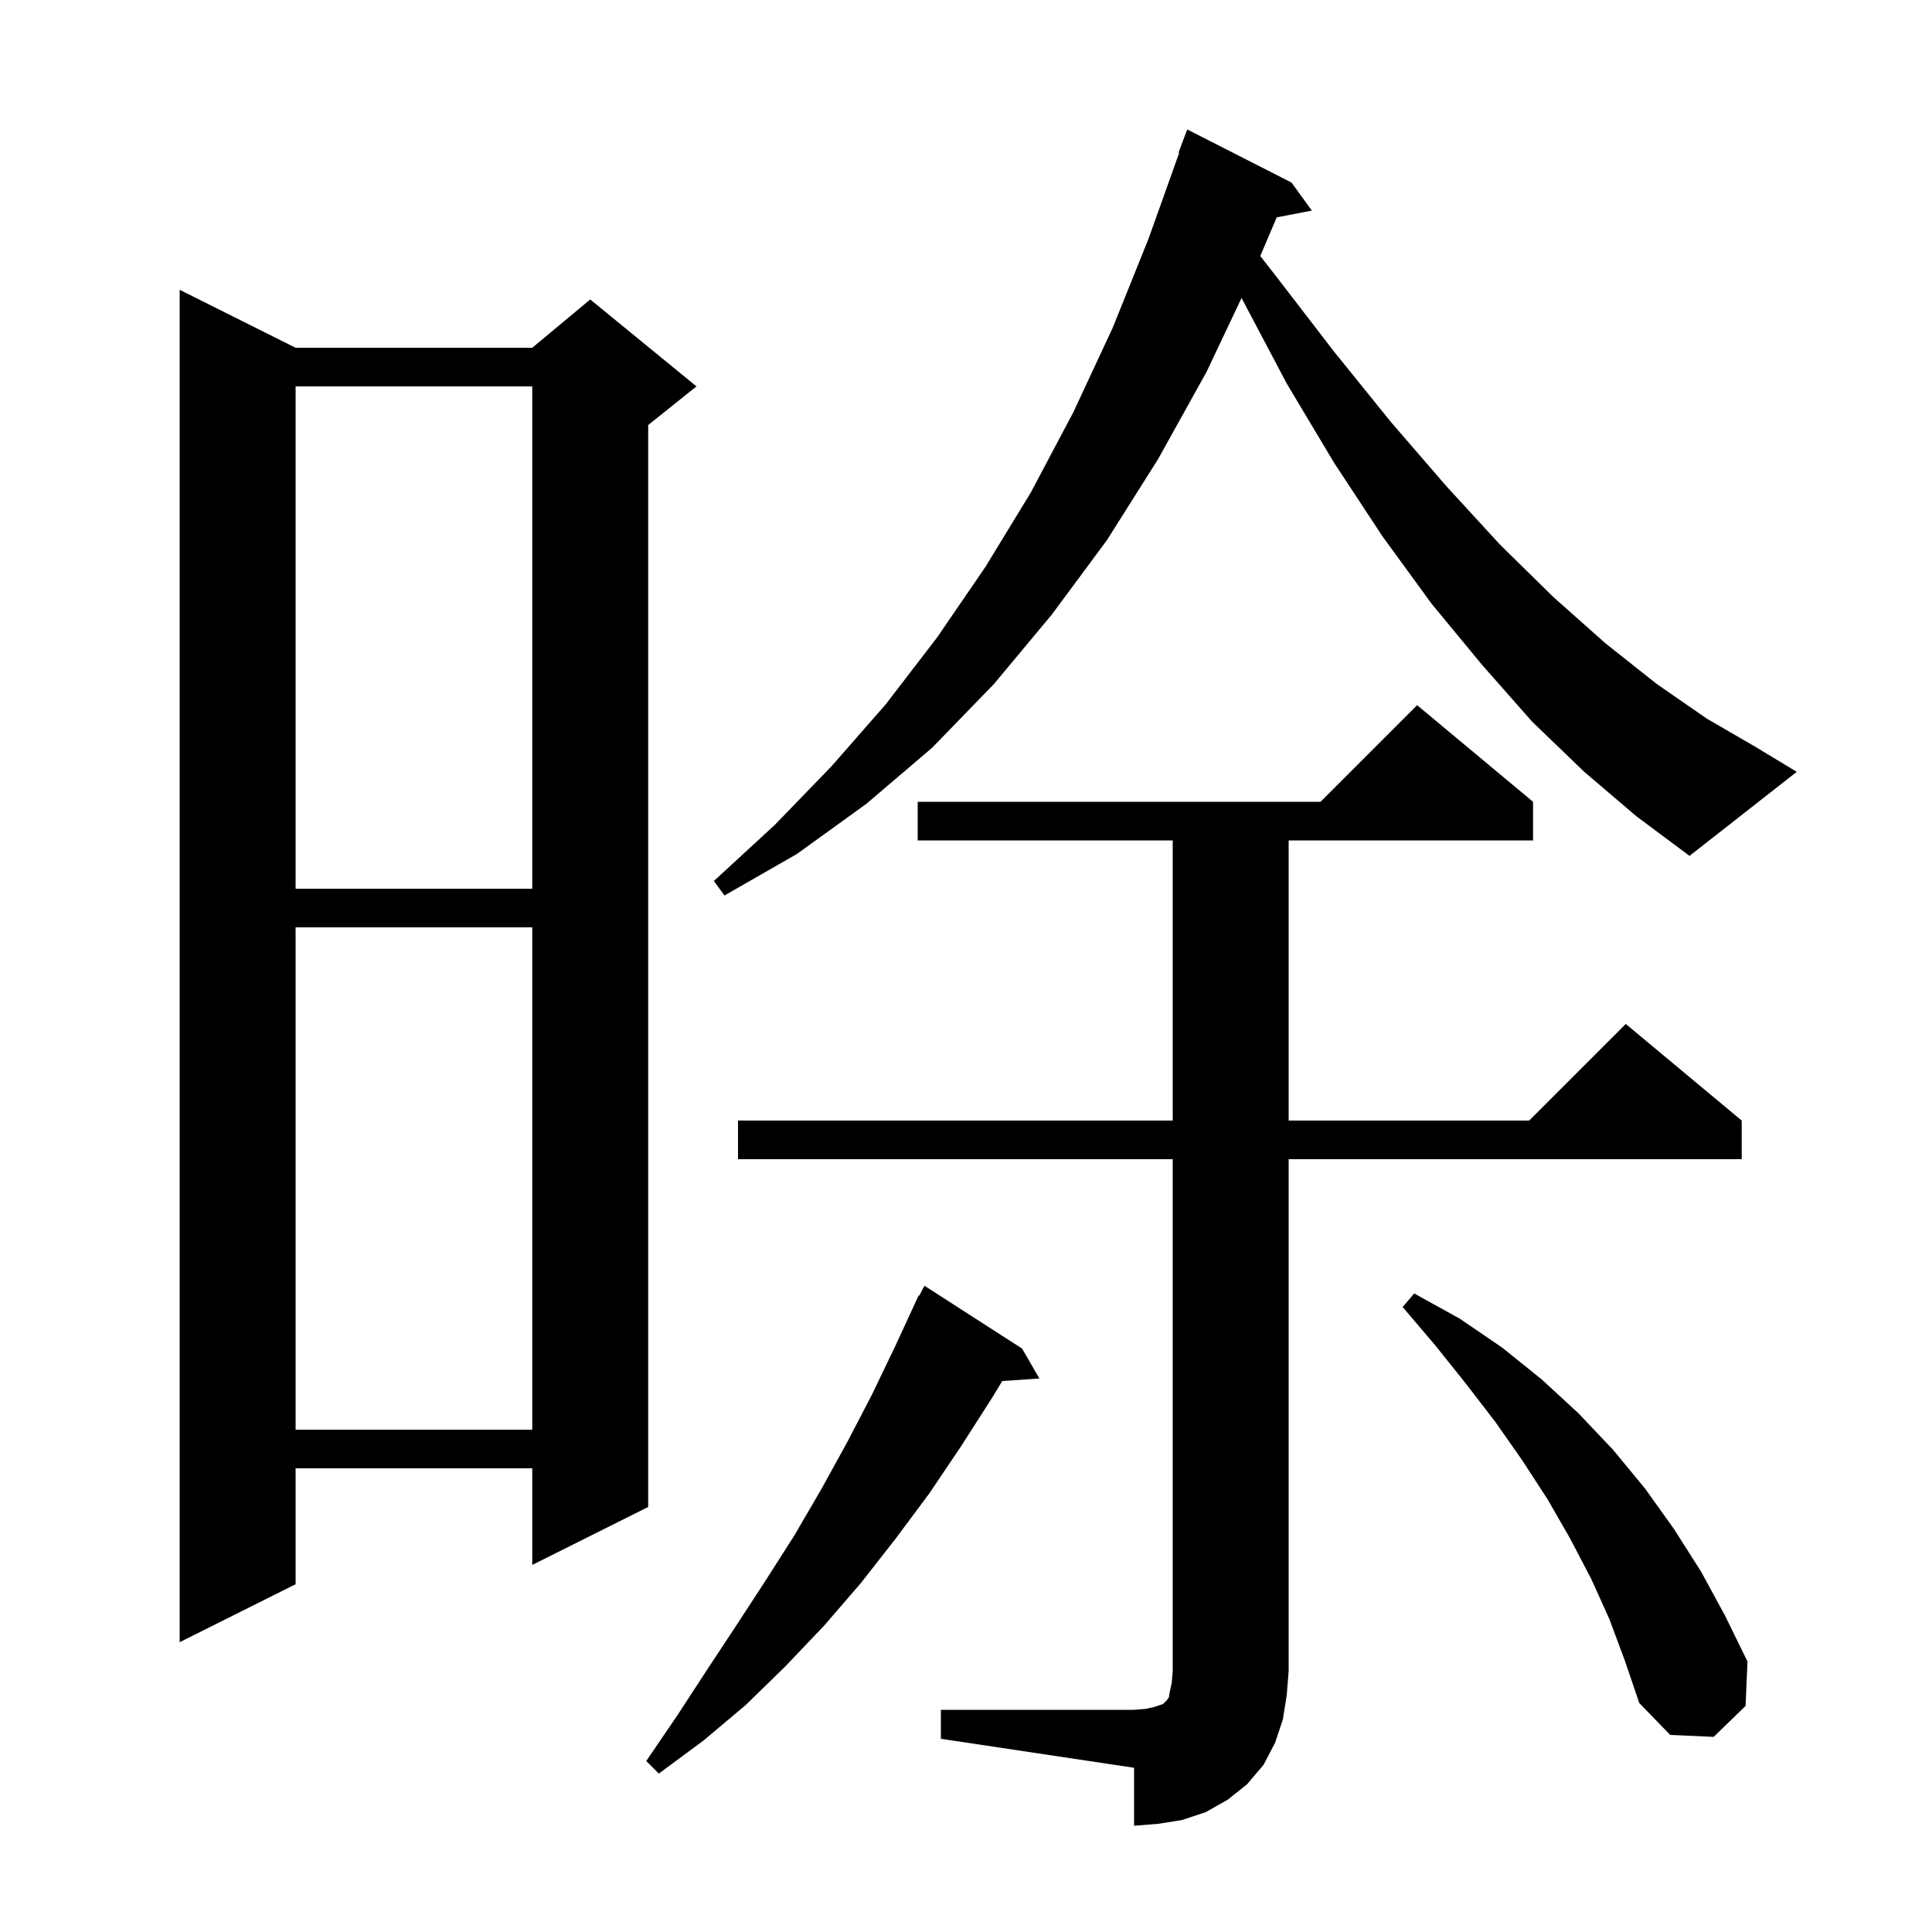 <svg xmlns="http://www.w3.org/2000/svg" xmlns:xlink="http://www.w3.org/1999/xlink" version="1.1" baseProfile="full" viewBox="0 0 200 200" width="200" height="200">
<g fill="black">
<path d="M 97.4 177.0 L 117.4 177.0 L 118.6 176.9 L 119.5 176.7 L 120.4 176.4 L 120.8 176.0 L 121.0 175.7 L 121.1 175.1 L 121.3 174.2 L 121.4 173.0 L 121.4 120.0 L 76.4 120.0 L 76.4 116.0 L 121.4 116.0 L 121.4 87.0 L 95.0 87.0 L 95.0 83.0 L 136.7 83.0 L 146.7 73.0 L 158.7 83.0 L 158.7 87.0 L 133.4 87.0 L 133.4 116.0 L 158.3 116.0 L 168.3 106.0 L 180.3 116.0 L 180.3 120.0 L 133.4 120.0 L 133.4 173.0 L 133.2 175.5 L 132.8 178.0 L 132.0 180.4 L 130.8 182.7 L 129.1 184.7 L 127.1 186.3 L 124.8 187.6 L 122.4 188.4 L 119.9 188.8 L 117.4 189.0 L 117.4 183.0 L 97.4 180.0 Z M 105.8 139.6 L 107.6 142.7 L 103.754 142.965 L 102.7 144.7 L 99.5 149.7 L 96.2 154.6 L 92.7 159.3 L 89.1 163.9 L 85.3 168.3 L 81.3 172.5 L 77.2 176.5 L 72.8 180.2 L 68.2 183.6 L 66.9 182.3 L 70.1 177.6 L 73.1 173.0 L 76.2 168.3 L 79.2 163.7 L 82.2 159.0 L 85.0 154.2 L 87.7 149.3 L 90.3 144.3 L 92.7 139.3 L 95.1 134.1 L 95.158 134.13 L 95.7 133.1 Z M 166.6 167.6 L 164.7 163.4 L 162.5 159.2 L 160.2 155.2 L 157.6 151.2 L 154.8 147.2 L 151.8 143.3 L 148.6 139.3 L 145.2 135.3 L 146.4 133.9 L 151.1 136.5 L 155.5 139.5 L 159.6 142.8 L 163.4 146.3 L 167.0 150.1 L 170.3 154.1 L 173.3 158.3 L 176.1 162.7 L 178.6 167.3 L 180.9 172.0 L 180.7 176.6 L 177.4 179.8 L 172.9 179.6 L 169.7 176.3 L 168.2 171.9 Z M 30.6 36.0 L 55.1 36.0 L 61.1 31.0 L 72.1 40.0 L 67.1 44.0 L 67.1 156.0 L 55.1 162.0 L 55.1 152.0 L 30.6 152.0 L 30.6 164.0 L 18.6 170.0 L 18.6 30.0 Z M 30.6 96.0 L 30.6 148.0 L 55.1 148.0 L 55.1 96.0 Z M 164.0 79.9 L 158.6 74.7 L 153.4 68.8 L 148.2 62.5 L 143.1 55.5 L 138.1 47.9 L 133.2 39.7 L 128.525 30.847 L 124.9 38.5 L 119.9 47.5 L 114.6 55.9 L 108.9 63.6 L 102.9 70.8 L 96.5 77.4 L 89.7 83.2 L 82.5 88.4 L 75.0 92.7 L 73.9 91.2 L 80.2 85.4 L 86.1 79.3 L 91.7 72.9 L 97.0 66.0 L 102.0 58.7 L 106.7 51.0 L 111.1 42.7 L 115.2 33.9 L 118.9 24.7 L 122.072 15.819 L 122.0 15.8 L 122.9 13.4 L 133.7 18.9 L 135.8 21.8 L 132.167 22.501 L 130.463 26.503 L 132.1 28.6 L 138.1 36.4 L 144.0 43.7 L 149.7 50.3 L 155.3 56.4 L 160.8 61.8 L 166.2 66.6 L 171.5 70.8 L 176.7 74.4 L 181.7 77.3 L 186.0 79.9 L 174.9 88.6 L 169.4 84.5 Z M 30.6 40.0 L 30.6 92.0 L 55.1 92.0 L 55.1 40.0 Z " />
</g>
</svg>
